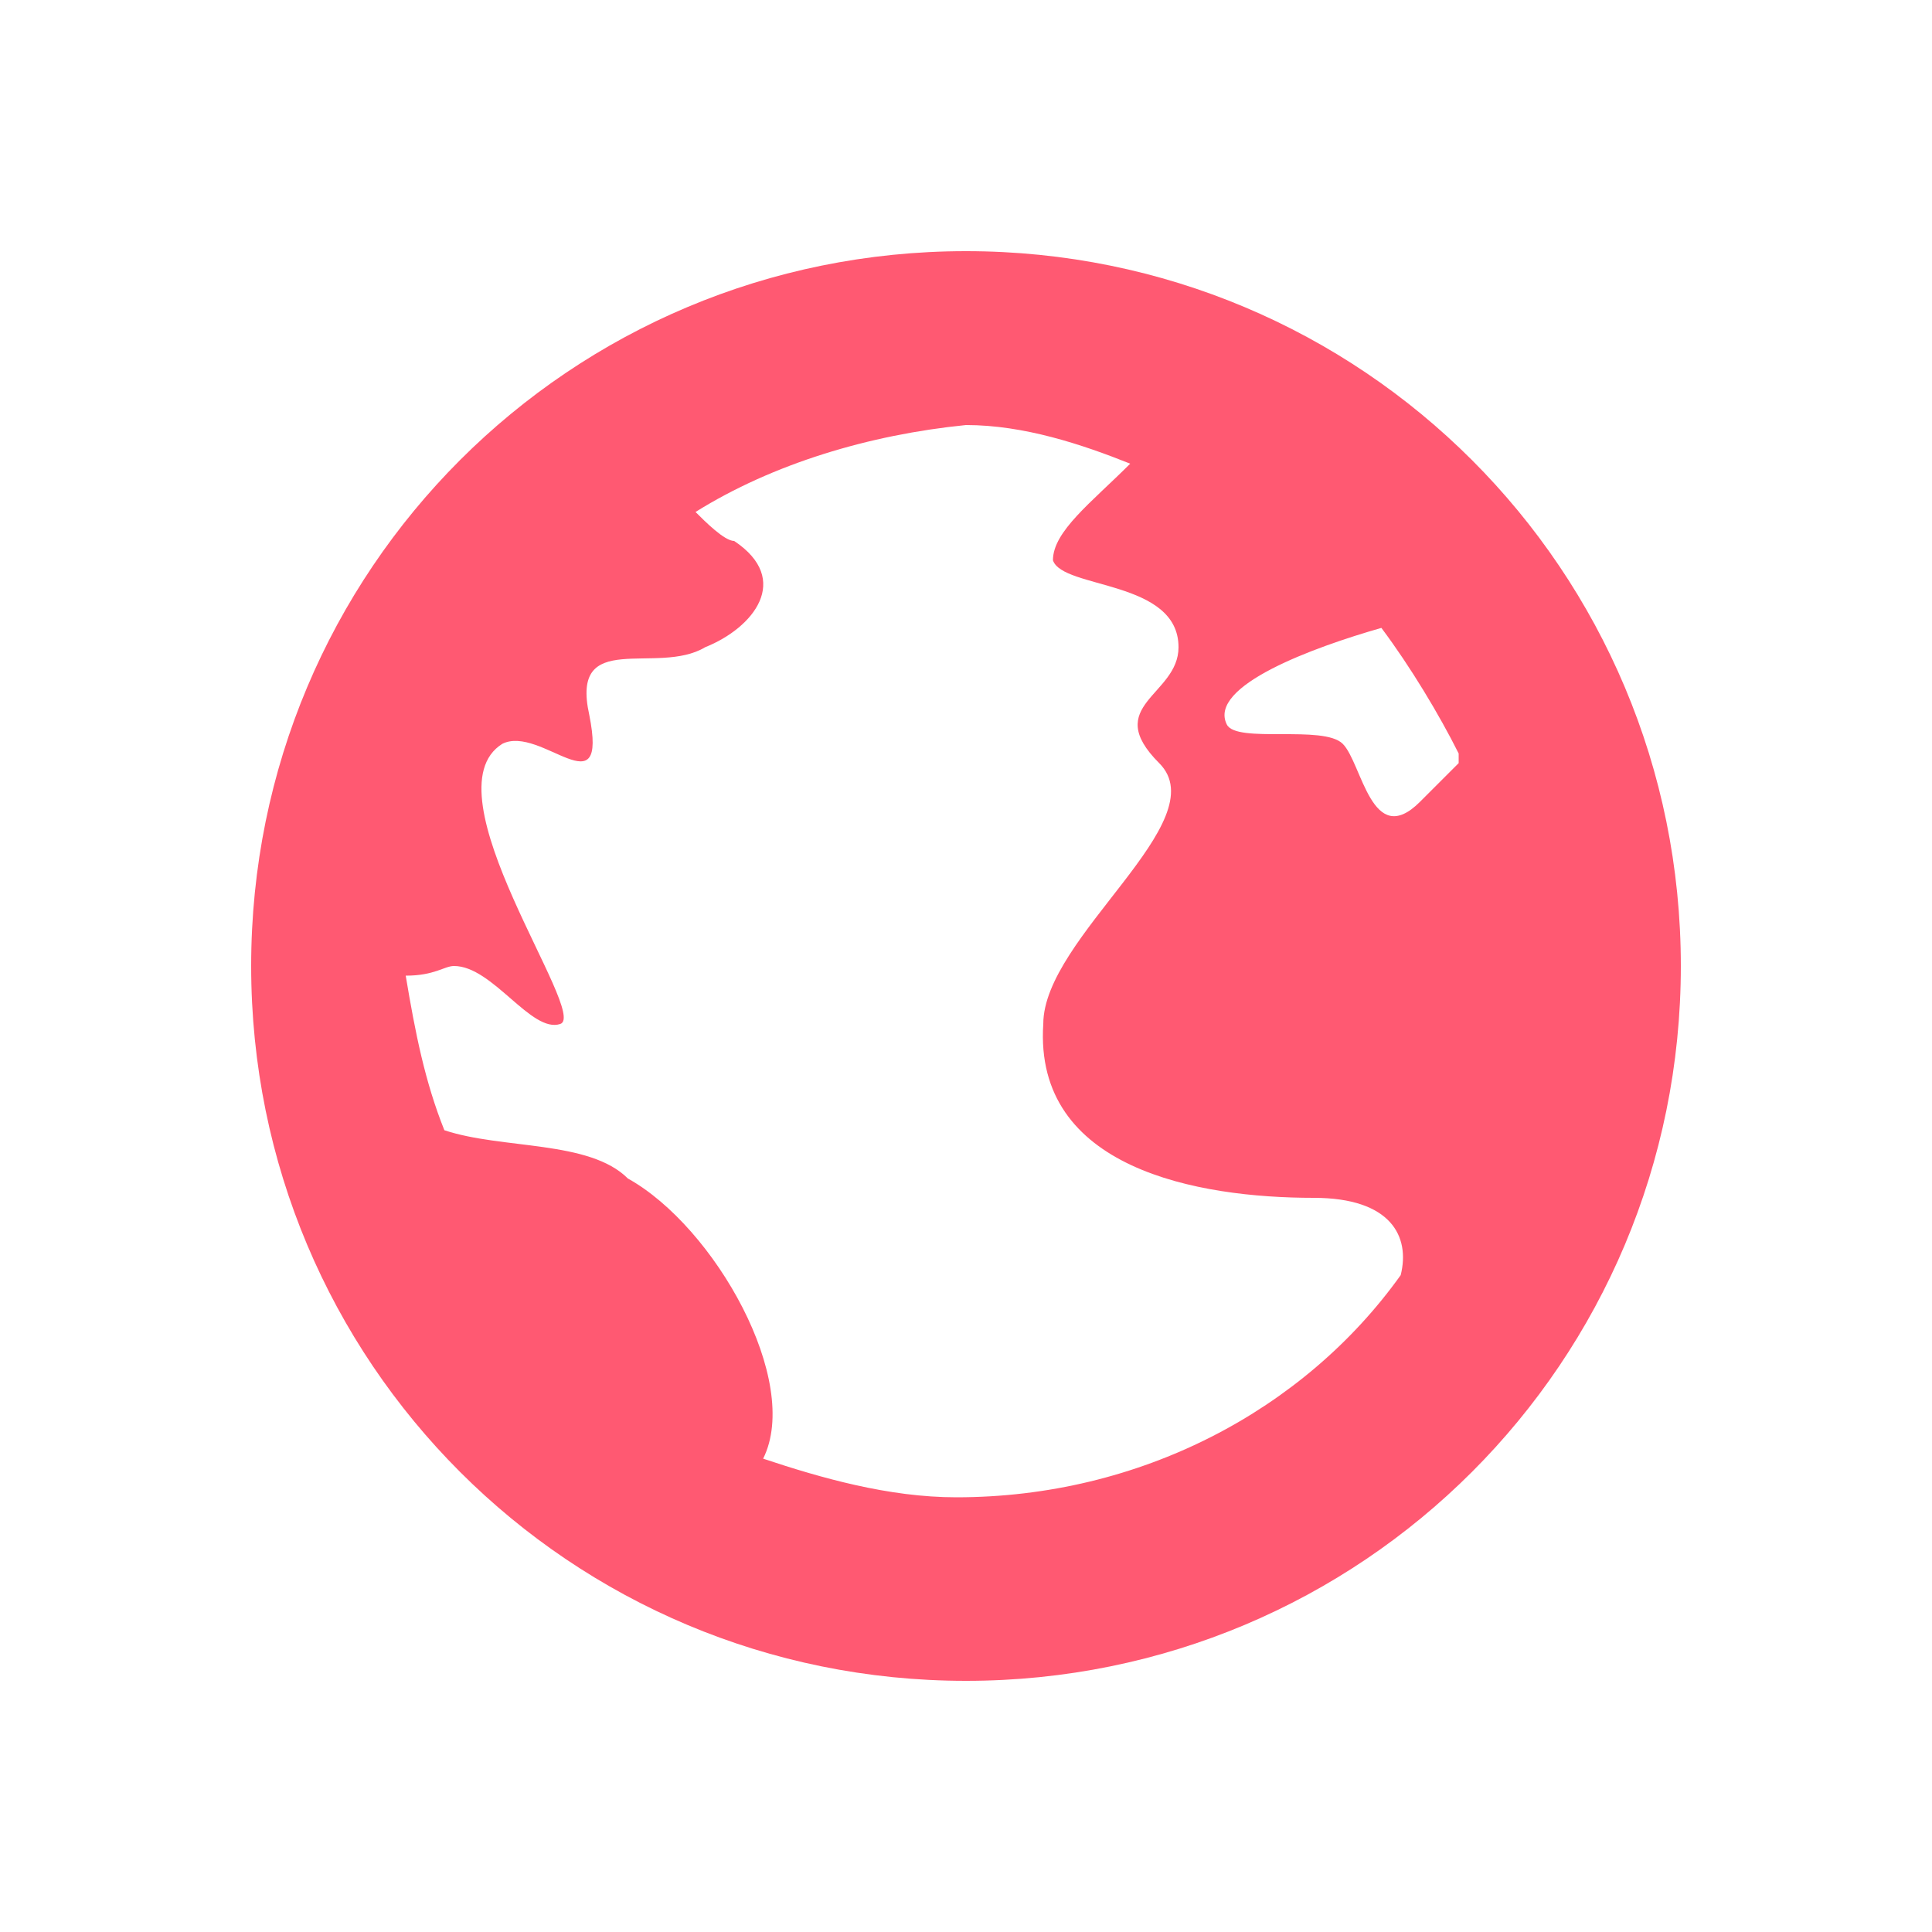 <?xml version="1.0" encoding="utf-8"?>
<!-- Generator: Adobe Illustrator 23.0.6, SVG Export Plug-In . SVG Version: 6.00 Build 0)  -->
<svg version="1.1" id="Layer_1" xmlns="http://www.w3.org/2000/svg" xmlns:xlink="http://www.w3.org/1999/xlink" x="0px" y="0px"
	 viewBox="0 0 20 20" style="enable-background:new 0 0 20 20;" xml:space="preserve">
<style type="text/css">
	.st0{fill:#FF5972;}
</style>
<path class="st0" d="M10,2.6c-4.1,0-7.4,3.3-7.4,7.4s3.3,7.4,7.4,7.4s7.4-3.3,7.4-7.4S14.1,2.6,10,2.6z M10,4.4
	c0.6,0,1.2,0.2,1.7,0.4c-0.4,0.4-0.8,0.7-0.8,1c0.1,0.3,1.3,0.2,1.3,0.9c0,0.5-0.8,0.6-0.2,1.2c0.6,0.6-1.2,1.8-1.2,2.7
	c-0.1,1.5,1.6,1.8,2.8,1.8c0.8,0,1,0.4,0.9,0.8c-1,1.4-2.7,2.3-4.6,2.3c-0.7,0-1.4-0.2-2-0.4c0.4-0.8-0.5-2.4-1.4-2.9
	c-0.4-0.4-1.3-0.3-1.9-0.5c-0.2-0.5-0.3-1-0.4-1.6C4.5,10.1,4.6,10,4.7,10c0.4,0,0.8,0.7,1.1,0.6c0.3-0.1-1.4-2.4-0.6-2.9
	c0.4-0.2,1.1,0.7,0.9-0.3C5.9,6.5,6.8,7,7.3,6.7C7.8,6.5,8.2,6,7.6,5.6C7.5,5.6,7.3,5.4,7.2,5.3C8,4.8,9,4.5,10,4.4L10,4.4z
	 M14.3,6.5c0.3,0.4,0.6,0.9,0.8,1.3c0,0,0,0,0,0.1C15,8,14.9,8.1,14.7,8.3c-0.5,0.5-0.6-0.4-0.8-0.6c-0.2-0.2-1.1,0-1.2-0.2
	C12.5,7.1,13.6,6.7,14.3,6.5z"/>
</svg>
